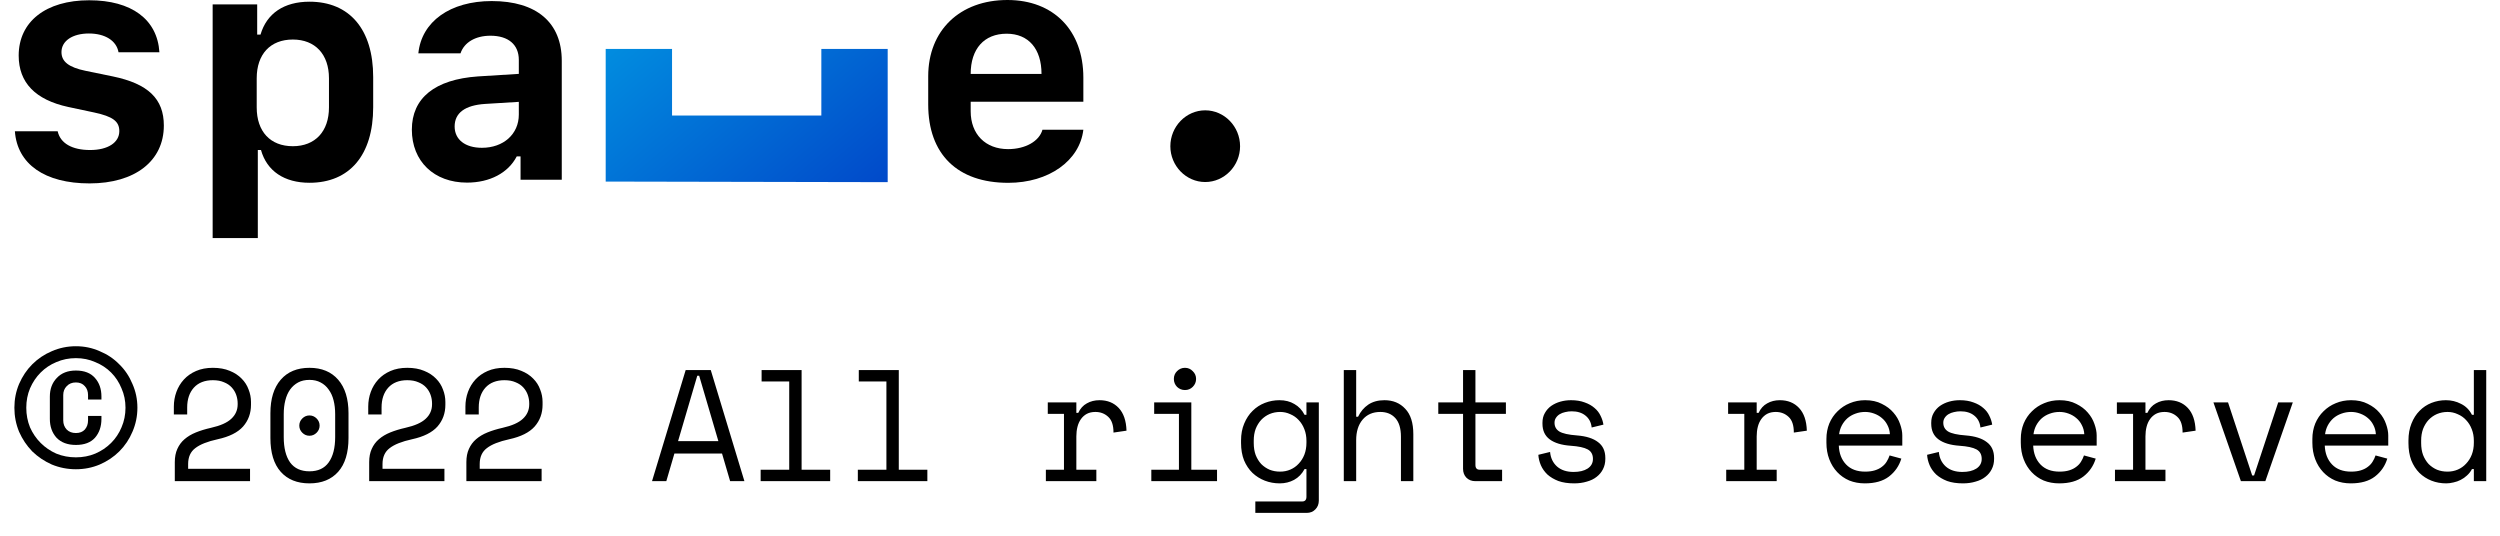 <svg width="504" height="108" viewBox="0 0 504 108" fill="none" xmlns="http://www.w3.org/2000/svg">
<path d="M50.408 94.504V97H35.24V93.16C35.24 92.136 35.411 91.251 35.752 90.504C36.093 89.736 36.573 89.085 37.192 88.552C37.832 87.997 38.6 87.539 39.496 87.176C40.392 86.813 41.405 86.504 42.536 86.248C44.435 85.821 45.8 85.213 46.632 84.424C47.485 83.635 47.912 82.664 47.912 81.512V81.32C47.912 80.744 47.816 80.179 47.624 79.624C47.432 79.069 47.133 78.568 46.728 78.12C46.323 77.672 45.8 77.32 45.16 77.064C44.541 76.787 43.795 76.648 42.92 76.648C41.277 76.648 39.997 77.149 39.08 78.152C38.184 79.155 37.736 80.488 37.736 82.152V83.56H35.048V81.96C35.048 80.936 35.219 79.955 35.56 79.016C35.901 78.077 36.403 77.245 37.064 76.52C37.725 75.795 38.547 75.219 39.528 74.792C40.509 74.365 41.64 74.152 42.92 74.152C44.221 74.152 45.352 74.355 46.312 74.76C47.272 75.144 48.072 75.667 48.712 76.328C49.352 76.968 49.821 77.704 50.12 78.536C50.44 79.347 50.6 80.179 50.6 81.032V81.608C50.6 83.315 50.067 84.776 49 85.992C47.933 87.187 46.227 88.04 43.88 88.552C41.832 89 40.328 89.597 39.368 90.344C38.408 91.069 37.928 92.136 37.928 93.544V94.504H50.408ZM54.514 83.304C54.514 80.403 55.207 78.152 56.594 76.552C57.98 74.952 59.911 74.152 62.386 74.152C64.86 74.152 66.791 74.952 68.178 76.552C69.564 78.152 70.258 80.403 70.258 83.304V88.296C70.258 91.283 69.564 93.555 68.178 95.112C66.791 96.669 64.86 97.448 62.386 97.448C59.911 97.448 57.98 96.669 56.594 95.112C55.207 93.555 54.514 91.283 54.514 88.296V83.304ZM62.386 95.016C64.114 95.016 65.404 94.419 66.258 93.224C67.132 92.008 67.57 90.301 67.57 88.104V83.496C67.57 82.472 67.463 81.544 67.25 80.712C67.036 79.859 66.706 79.133 66.258 78.536C65.831 77.917 65.287 77.437 64.626 77.096C63.986 76.755 63.239 76.584 62.386 76.584C61.511 76.584 60.754 76.755 60.114 77.096C59.474 77.437 58.93 77.917 58.482 78.536C58.055 79.133 57.735 79.859 57.522 80.712C57.308 81.544 57.202 82.472 57.202 83.496V88.104C57.202 90.301 57.628 92.008 58.482 93.224C59.356 94.419 60.658 95.016 62.386 95.016ZM60.338 85.8C60.338 85.245 60.54 84.765 60.946 84.36C61.351 83.955 61.831 83.752 62.386 83.752C62.94 83.752 63.42 83.955 63.826 84.36C64.231 84.765 64.434 85.245 64.434 85.8C64.434 86.355 64.231 86.835 63.826 87.24C63.42 87.645 62.94 87.848 62.386 87.848C61.831 87.848 61.351 87.645 60.946 87.24C60.54 86.835 60.338 86.355 60.338 85.8ZM89.596 94.504V97H74.427V93.16C74.427 92.136 74.598 91.251 74.939 90.504C75.281 89.736 75.761 89.085 76.379 88.552C77.019 87.997 77.787 87.539 78.683 87.176C79.579 86.813 80.593 86.504 81.724 86.248C83.622 85.821 84.987 85.213 85.82 84.424C86.673 83.635 87.1 82.664 87.1 81.512V81.32C87.1 80.744 87.004 80.179 86.811 79.624C86.62 79.069 86.321 78.568 85.915 78.12C85.51 77.672 84.987 77.32 84.347 77.064C83.729 76.787 82.982 76.648 82.108 76.648C80.465 76.648 79.185 77.149 78.267 78.152C77.371 79.155 76.924 80.488 76.924 82.152V83.56H74.236V81.96C74.236 80.936 74.406 79.955 74.748 79.016C75.089 78.077 75.59 77.245 76.251 76.52C76.913 75.795 77.734 75.219 78.716 74.792C79.697 74.365 80.828 74.152 82.108 74.152C83.409 74.152 84.54 74.355 85.499 74.76C86.46 75.144 87.26 75.667 87.9 76.328C88.54 76.968 89.009 77.704 89.308 78.536C89.627 79.347 89.787 80.179 89.787 81.032V81.608C89.787 83.315 89.254 84.776 88.188 85.992C87.121 87.187 85.414 88.04 83.067 88.552C81.019 89 79.516 89.597 78.555 90.344C77.596 91.069 77.115 92.136 77.115 93.544V94.504H89.596ZM109.189 94.504V97H94.021V93.16C94.021 92.136 94.192 91.251 94.533 90.504C94.875 89.736 95.355 89.085 95.973 88.552C96.613 87.997 97.381 87.539 98.277 87.176C99.173 86.813 100.187 86.504 101.317 86.248C103.216 85.821 104.581 85.213 105.413 84.424C106.267 83.635 106.693 82.664 106.693 81.512V81.32C106.693 80.744 106.597 80.179 106.405 79.624C106.213 79.069 105.915 78.568 105.509 78.12C105.104 77.672 104.581 77.32 103.941 77.064C103.323 76.787 102.576 76.648 101.701 76.648C100.059 76.648 98.779 77.149 97.861 78.152C96.965 79.155 96.517 80.488 96.517 82.152V83.56H93.829V81.96C93.829 80.936 94 79.955 94.341 79.016C94.683 78.077 95.184 77.245 95.845 76.52C96.507 75.795 97.328 75.219 98.309 74.792C99.291 74.365 100.421 74.152 101.701 74.152C103.003 74.152 104.133 74.355 105.093 74.76C106.053 75.144 106.853 75.667 107.493 76.328C108.133 76.968 108.603 77.704 108.901 78.536C109.221 79.347 109.381 80.179 109.381 81.032V81.608C109.381 83.315 108.848 84.776 107.781 85.992C106.715 87.187 105.008 88.04 102.661 88.552C100.613 89 99.109 89.597 98.149 90.344C97.189 91.069 96.709 92.136 96.709 93.544V94.504H109.189ZM145.561 91.432H135.961L134.329 97H131.449L138.233 74.6H143.289L150.073 97H147.193L145.561 91.432ZM140.569 75.752L136.697 88.936H144.825L140.953 75.752H140.569ZM153.347 94.696H159.107V76.904H153.539V74.6H161.603V94.696H167.363V97H153.347V94.696ZM172.94 94.696H178.7V76.904H173.132V74.6H181.196V94.696H186.956V97H172.94V94.696ZM211.232 81.128H216.992V83.24H217.376C217.781 82.365 218.357 81.725 219.104 81.32C219.85 80.893 220.704 80.68 221.664 80.68C223.264 80.68 224.554 81.203 225.536 82.248C226.517 83.293 227.04 84.819 227.104 86.824L224.48 87.208C224.48 85.736 224.128 84.68 223.424 84.04C222.72 83.379 221.856 83.048 220.832 83.048C220.17 83.048 219.594 83.176 219.104 83.432C218.634 83.688 218.24 84.04 217.92 84.488C217.6 84.936 217.365 85.459 217.216 86.056C217.066 86.653 216.992 87.293 216.992 87.976V94.696H221.024V97H210.848V94.696H214.496V83.432H211.232V81.128ZM236.65 76.392C236.65 75.773 236.863 75.251 237.29 74.824C237.738 74.376 238.271 74.152 238.89 74.152C239.508 74.152 240.031 74.376 240.458 74.824C240.906 75.251 241.13 75.773 241.13 76.392C241.13 77.011 240.906 77.544 240.458 77.992C240.031 78.419 239.508 78.632 238.89 78.632C238.271 78.632 237.738 78.419 237.29 77.992C236.863 77.544 236.65 77.011 236.65 76.392ZM232.106 94.696H237.674V83.432H232.682V81.128H240.17V94.696H245.354V97H232.106V94.696ZM263.379 94.568H262.995C262.483 95.528 261.779 96.253 260.883 96.744C260.009 97.213 259.049 97.448 258.003 97.448C256.937 97.448 255.934 97.267 254.995 96.904C254.057 96.541 253.225 96.019 252.499 95.336C251.795 94.653 251.23 93.811 250.803 92.808C250.398 91.784 250.195 90.621 250.195 89.32V88.808C250.195 87.528 250.409 86.387 250.835 85.384C251.262 84.36 251.827 83.507 252.531 82.824C253.235 82.12 254.057 81.587 254.995 81.224C255.934 80.861 256.915 80.68 257.939 80.68C259.091 80.68 260.094 80.936 260.947 81.448C261.822 81.939 262.505 82.664 262.995 83.624H263.379V81.128H265.875V100.904C265.875 101.629 265.641 102.227 265.171 102.696C264.723 103.165 264.137 103.4 263.411 103.4H253.075V101.096H262.515C263.091 101.096 263.379 100.776 263.379 100.136V94.568ZM258.067 95.08C258.814 95.08 259.507 94.941 260.147 94.664C260.787 94.387 261.342 93.992 261.811 93.48C262.302 92.968 262.686 92.36 262.963 91.656C263.241 90.931 263.379 90.131 263.379 89.256V88.872C263.379 88.019 263.241 87.24 262.963 86.536C262.686 85.811 262.302 85.192 261.811 84.68C261.342 84.168 260.777 83.773 260.115 83.496C259.475 83.197 258.793 83.048 258.067 83.048C257.321 83.048 256.617 83.187 255.955 83.464C255.315 83.741 254.75 84.136 254.259 84.648C253.79 85.16 253.417 85.768 253.139 86.472C252.883 87.176 252.755 87.955 252.755 88.808V89.32C252.755 90.216 252.883 91.016 253.139 91.72C253.417 92.424 253.79 93.032 254.259 93.544C254.75 94.035 255.315 94.419 255.955 94.696C256.595 94.952 257.299 95.08 258.067 95.08ZM273.405 97H270.909V74.6H273.405V84.008H273.789C274.28 82.984 274.962 82.173 275.837 81.576C276.733 80.979 277.821 80.68 279.101 80.68C280.829 80.68 282.226 81.256 283.293 82.408C284.381 83.539 284.925 85.245 284.925 87.528V97H282.429V88.04C282.429 86.376 282.056 85.128 281.309 84.296C280.562 83.464 279.549 83.048 278.269 83.048C276.754 83.048 275.56 83.571 274.685 84.616C273.832 85.64 273.405 87.016 273.405 88.744V97ZM289.959 81.128H294.951V74.6H297.447V81.128H303.591V83.432H297.447V93.736C297.447 94.376 297.735 94.696 298.311 94.696H302.823V97H297.415C296.689 97 296.092 96.765 295.623 96.296C295.175 95.827 294.951 95.229 294.951 94.504V83.432H289.959V81.128ZM313.393 85.224C313.393 85.992 313.713 86.579 314.353 86.984C315.014 87.389 316.209 87.656 317.937 87.784C319.793 87.933 321.201 88.381 322.161 89.128C323.142 89.853 323.633 90.92 323.633 92.328V92.52C323.633 93.288 323.473 93.981 323.153 94.6C322.854 95.197 322.427 95.709 321.873 96.136C321.339 96.563 320.678 96.883 319.889 97.096C319.121 97.331 318.278 97.448 317.361 97.448C316.123 97.448 315.057 97.288 314.161 96.968C313.286 96.627 312.55 96.189 311.953 95.656C311.377 95.101 310.939 94.483 310.641 93.8C310.342 93.096 310.171 92.392 310.129 91.688L312.497 91.112C312.603 92.328 313.073 93.309 313.905 94.056C314.737 94.781 315.846 95.144 317.233 95.144C318.406 95.144 319.345 94.92 320.049 94.472C320.774 94.003 321.137 93.352 321.137 92.52C321.137 91.624 320.785 90.984 320.081 90.6C319.377 90.216 318.235 89.971 316.657 89.864C314.822 89.736 313.414 89.309 312.433 88.584C311.451 87.859 310.961 86.803 310.961 85.416V85.224C310.961 84.477 311.121 83.827 311.441 83.272C311.761 82.696 312.187 82.216 312.721 81.832C313.275 81.448 313.894 81.16 314.577 80.968C315.259 80.776 315.974 80.68 316.72 80.68C317.766 80.68 318.683 80.829 319.473 81.128C320.262 81.405 320.923 81.779 321.457 82.248C321.99 82.696 322.395 83.219 322.673 83.816C322.971 84.413 323.163 85.011 323.249 85.608L320.881 86.184C320.774 85.16 320.358 84.36 319.633 83.784C318.929 83.208 318.001 82.92 316.849 82.92C316.401 82.92 315.963 82.973 315.536 83.08C315.131 83.165 314.769 83.304 314.449 83.496C314.129 83.688 313.873 83.933 313.681 84.232C313.489 84.509 313.393 84.84 313.393 85.224ZM348.388 81.128H354.148V83.24H354.532C354.937 82.365 355.513 81.725 356.26 81.32C357.007 80.893 357.86 80.68 358.82 80.68C360.42 80.68 361.711 81.203 362.692 82.248C363.673 83.293 364.196 84.819 364.26 86.824L361.636 87.208C361.636 85.736 361.284 84.68 360.58 84.04C359.876 83.379 359.012 83.048 357.988 83.048C357.327 83.048 356.751 83.176 356.26 83.432C355.791 83.688 355.396 84.04 355.076 84.488C354.756 84.936 354.521 85.459 354.372 86.056C354.223 86.653 354.148 87.293 354.148 87.976V94.696H358.18V97H348.004V94.696H351.652V83.432H348.388V81.128ZM370.702 89.832C370.766 91.411 371.256 92.68 372.174 93.64C373.091 94.6 374.371 95.08 376.014 95.08C376.76 95.08 377.411 94.995 377.966 94.824C378.52 94.653 378.99 94.419 379.374 94.12C379.779 93.821 380.099 93.48 380.334 93.096C380.59 92.691 380.792 92.264 380.942 91.816L383.31 92.456C382.862 93.928 382.03 95.133 380.814 96.072C379.619 96.989 377.998 97.448 375.95 97.448C374.819 97.448 373.774 97.256 372.814 96.872C371.875 96.467 371.064 95.901 370.382 95.176C369.699 94.451 369.166 93.587 368.782 92.584C368.398 91.581 368.206 90.472 368.206 89.256V88.488C368.206 87.379 368.398 86.344 368.782 85.384C369.187 84.424 369.742 83.603 370.446 82.92C371.15 82.216 371.971 81.672 372.91 81.288C373.87 80.883 374.904 80.68 376.014 80.68C377.315 80.68 378.435 80.925 379.374 81.416C380.334 81.885 381.112 82.472 381.71 83.176C382.328 83.88 382.776 84.648 383.054 85.48C383.352 86.312 383.502 87.08 383.502 87.784V89.832H370.702ZM376.014 83.048C375.31 83.048 374.648 83.165 374.03 83.4C373.432 83.613 372.899 83.923 372.43 84.328C371.982 84.733 371.608 85.213 371.31 85.768C371.032 86.301 370.851 86.888 370.766 87.528H381.006C380.963 86.845 380.792 86.227 380.494 85.672C380.216 85.117 379.843 84.648 379.374 84.264C378.926 83.88 378.403 83.581 377.806 83.368C377.23 83.155 376.632 83.048 376.014 83.048ZM391.768 85.224C391.768 85.992 392.088 86.579 392.728 86.984C393.389 87.389 394.584 87.656 396.312 87.784C398.168 87.933 399.576 88.381 400.536 89.128C401.517 89.853 402.008 90.92 402.008 92.328V92.52C402.008 93.288 401.848 93.981 401.528 94.6C401.229 95.197 400.802 95.709 400.248 96.136C399.714 96.563 399.053 96.883 398.264 97.096C397.496 97.331 396.653 97.448 395.736 97.448C394.498 97.448 393.432 97.288 392.536 96.968C391.661 96.627 390.925 96.189 390.328 95.656C389.752 95.101 389.314 94.483 389.016 93.8C388.717 93.096 388.546 92.392 388.504 91.688L390.872 91.112C390.978 92.328 391.448 93.309 392.28 94.056C393.112 94.781 394.221 95.144 395.608 95.144C396.781 95.144 397.72 94.92 398.424 94.472C399.149 94.003 399.512 93.352 399.512 92.52C399.512 91.624 399.16 90.984 398.456 90.6C397.752 90.216 396.61 89.971 395.032 89.864C393.197 89.736 391.789 89.309 390.808 88.584C389.826 87.859 389.336 86.803 389.336 85.416V85.224C389.336 84.477 389.496 83.827 389.816 83.272C390.136 82.696 390.562 82.216 391.096 81.832C391.65 81.448 392.269 81.16 392.952 80.968C393.634 80.776 394.349 80.68 395.095 80.68C396.141 80.68 397.058 80.829 397.848 81.128C398.637 81.405 399.298 81.779 399.832 82.248C400.365 82.696 400.77 83.219 401.048 83.816C401.346 84.413 401.538 85.011 401.624 85.608L399.256 86.184C399.149 85.16 398.733 84.36 398.008 83.784C397.304 83.208 396.376 82.92 395.224 82.92C394.776 82.92 394.338 82.973 393.911 83.08C393.506 83.165 393.144 83.304 392.824 83.496C392.504 83.688 392.248 83.933 392.056 84.232C391.864 84.509 391.768 84.84 391.768 85.224ZM409.889 89.832C409.953 91.411 410.444 92.68 411.361 93.64C412.279 94.6 413.559 95.08 415.201 95.08C415.948 95.08 416.599 94.995 417.153 94.824C417.708 94.653 418.177 94.419 418.561 94.12C418.967 93.821 419.287 93.48 419.521 93.096C419.777 92.691 419.98 92.264 420.129 91.816L422.497 92.456C422.049 93.928 421.217 95.133 420.001 96.072C418.807 96.989 417.185 97.448 415.137 97.448C414.007 97.448 412.961 97.256 412.001 96.872C411.063 96.467 410.252 95.901 409.569 95.176C408.887 94.451 408.353 93.587 407.969 92.584C407.585 91.581 407.393 90.472 407.393 89.256V88.488C407.393 87.379 407.585 86.344 407.969 85.384C408.375 84.424 408.929 83.603 409.633 82.92C410.337 82.216 411.159 81.672 412.097 81.288C413.057 80.883 414.092 80.68 415.201 80.68C416.503 80.68 417.623 80.925 418.561 81.416C419.521 81.885 420.3 82.472 420.897 83.176C421.516 83.88 421.964 84.648 422.241 85.48C422.54 86.312 422.689 87.08 422.689 87.784V89.832H409.889ZM415.201 83.048C414.497 83.048 413.836 83.165 413.217 83.4C412.62 83.613 412.087 83.923 411.617 84.328C411.169 84.733 410.796 85.213 410.497 85.768C410.22 86.301 410.039 86.888 409.953 87.528H420.193C420.151 86.845 419.98 86.227 419.681 85.672C419.404 85.117 419.031 84.648 418.561 84.264C418.113 83.88 417.591 83.581 416.993 83.368C416.417 83.155 415.82 83.048 415.201 83.048ZM426.763 81.128H432.523V83.24H432.907C433.312 82.365 433.888 81.725 434.635 81.32C435.382 80.893 436.235 80.68 437.195 80.68C438.795 80.68 440.086 81.203 441.067 82.248C442.048 83.293 442.571 84.819 442.635 86.824L440.011 87.208C440.011 85.736 439.659 84.68 438.955 84.04C438.251 83.379 437.387 83.048 436.363 83.048C435.702 83.048 435.126 83.176 434.635 83.432C434.166 83.688 433.771 84.04 433.451 84.488C433.131 84.936 432.896 85.459 432.747 86.056C432.598 86.653 432.523 87.293 432.523 87.976V94.696H436.555V97H426.379V94.696H430.027V83.432H426.763V81.128ZM456.693 97H451.765L446.229 81.128H449.173L454.037 95.848H454.421L459.285 81.128H462.229L456.693 97ZM468.671 89.832C468.735 91.411 469.225 92.68 470.143 93.64C471.06 94.6 472.34 95.08 473.983 95.08C474.729 95.08 475.38 94.995 475.935 94.824C476.489 94.653 476.959 94.419 477.343 94.12C477.748 93.821 478.068 93.48 478.303 93.096C478.559 92.691 478.761 92.264 478.911 91.816L481.279 92.456C480.831 93.928 479.999 95.133 478.783 96.072C477.588 96.989 475.967 97.448 473.919 97.448C472.788 97.448 471.743 97.256 470.783 96.872C469.844 96.467 469.033 95.901 468.351 95.176C467.668 94.451 467.135 93.587 466.751 92.584C466.367 91.581 466.174 90.472 466.174 89.256V88.488C466.174 87.379 466.367 86.344 466.751 85.384C467.156 84.424 467.711 83.603 468.415 82.92C469.119 82.216 469.94 81.672 470.879 81.288C471.839 80.883 472.873 80.68 473.983 80.68C475.284 80.68 476.404 80.925 477.343 81.416C478.303 81.885 479.081 82.472 479.679 83.176C480.297 83.88 480.745 84.648 481.023 85.48C481.321 86.312 481.471 87.08 481.471 87.784V89.832H468.671ZM473.983 83.048C473.279 83.048 472.617 83.165 471.999 83.4C471.401 83.613 470.868 83.923 470.399 84.328C469.951 84.733 469.577 85.213 469.279 85.768C469.001 86.301 468.82 86.888 468.735 87.528H478.975C478.932 86.845 478.761 86.227 478.463 85.672C478.185 85.117 477.812 84.648 477.343 84.264C476.895 83.88 476.372 83.581 475.775 83.368C475.199 83.155 474.601 83.048 473.983 83.048ZM498.728 94.568H498.344C498.088 95.059 497.758 95.485 497.352 95.848C496.968 96.211 496.542 96.509 496.072 96.744C495.624 96.979 495.144 97.149 494.632 97.256C494.12 97.384 493.63 97.448 493.16 97.448C492.094 97.448 491.102 97.267 490.184 96.904C489.267 96.541 488.456 96.019 487.752 95.336C487.07 94.653 486.526 93.811 486.12 92.808C485.736 91.784 485.544 90.621 485.544 89.32V88.808C485.544 87.528 485.747 86.387 486.152 85.384C486.558 84.36 487.102 83.507 487.784 82.824C488.467 82.12 489.267 81.587 490.184 81.224C491.102 80.861 492.072 80.68 493.096 80.68C494.184 80.68 495.198 80.925 496.136 81.416C497.096 81.885 497.832 82.621 498.344 83.624H498.728V74.6H501.224V97H498.728V94.568ZM493.416 95.08C494.163 95.08 494.856 94.941 495.496 94.664C496.136 94.387 496.691 93.992 497.16 93.48C497.651 92.968 498.035 92.36 498.312 91.656C498.59 90.931 498.728 90.131 498.728 89.256V88.872C498.728 88.019 498.59 87.24 498.312 86.536C498.035 85.811 497.651 85.192 497.16 84.68C496.691 84.168 496.126 83.773 495.464 83.496C494.824 83.197 494.142 83.048 493.416 83.048C492.67 83.048 491.966 83.187 491.304 83.464C490.664 83.741 490.099 84.136 489.608 84.648C489.139 85.16 488.766 85.768 488.488 86.472C488.232 87.176 488.104 87.955 488.104 88.808V89.32C488.104 90.216 488.232 91.016 488.488 91.72C488.766 92.424 489.139 93.032 489.608 93.544C490.099 94.035 490.664 94.419 491.304 94.696C491.944 94.952 492.648 95.08 493.416 95.08Z" fill="black"/>
<path d="M2.9 82.2C2.9 80.5 3.217 78.9 3.85 77.4C4.517 75.867 5.4 74.55 6.5 73.45C7.633 72.317 8.95 71.433 10.45 70.8C11.983 70.133 13.6 69.8 15.3 69.8C17 69.8 18.6 70.133 20.1 70.8C21.633 71.433 22.95 72.317 24.05 73.45C25.183 74.55 26.067 75.867 26.7 77.4C27.367 78.9 27.7 80.5 27.7 82.2C27.7 83.9 27.367 85.517 26.7 87.05C26.067 88.55 25.183 89.867 24.05 91C22.95 92.1 21.633 92.983 20.1 93.65C18.6 94.283 17 94.6 15.3 94.6C13.6 94.6 11.983 94.283 10.45 93.65C8.95 92.983 7.633 92.1 6.5 91C5.4 89.867 4.517 88.55 3.85 87.05C3.217 85.517 2.9 83.9 2.9 82.2ZM5.3 82.2C5.3 83.6 5.55 84.917 6.05 86.15C6.583 87.35 7.3 88.4 8.2 89.3C9.1 90.2 10.15 90.917 11.35 91.45C12.583 91.95 13.9 92.2 15.3 92.2C16.7 92.2 18 91.95 19.2 91.45C20.433 90.917 21.5 90.2 22.4 89.3C23.3 88.4 24 87.35 24.5 86.15C25.033 84.917 25.3 83.6 25.3 82.2C25.3 80.8 25.033 79.5 24.5 78.3C24 77.067 23.3 76 22.4 75.1C21.5 74.2 20.433 73.5 19.2 73C18 72.467 16.7 72.2 15.3 72.2C13.9 72.2 12.583 72.467 11.35 73C10.15 73.5 9.1 74.2 8.2 75.1C7.3 76 6.583 77.067 6.05 78.3C5.55 79.5 5.3 80.8 5.3 82.2ZM15.3 87.3C16.067 87.3 16.667 87.067 17.1 86.6C17.533 86.1 17.75 85.483 17.75 84.75V83.85H20.45V84.45C20.45 85.983 20.017 87.25 19.15 88.25C18.283 89.217 17 89.7 15.3 89.7C13.633 89.7 12.333 89.217 11.4 88.25C10.5 87.25 10.05 85.983 10.05 84.45V79.95C10.05 78.417 10.517 77.167 11.45 76.2C12.383 75.2 13.667 74.7 15.3 74.7C17 74.7 18.283 75.2 19.15 76.2C20.017 77.167 20.45 78.417 20.45 79.95V80.55H17.75V79.65C17.75 78.917 17.533 78.317 17.1 77.85C16.667 77.35 16.067 77.1 15.3 77.1C14.533 77.1 13.917 77.35 13.45 77.85C12.983 78.317 12.75 78.917 12.75 79.65V84.75C12.75 85.483 12.983 86.1 13.45 86.6C13.917 87.067 14.533 87.3 15.3 87.3Z" fill="black"/>
<path d="M210.161 26.152C209.522 28.46 206.743 30.062 203.228 30.062C198.66 30.062 195.689 27.05 195.689 22.435V20.512H218.404V15.64C218.404 6.154 212.429 0 203.101 0C193.516 0 187.127 6.121 187.127 15.384V21.057C187.127 31.088 193.005 36.857 203.26 36.857C211.439 36.857 217.669 32.402 218.404 26.152H210.161ZM202.941 6.795C207.35 6.795 209.969 9.839 209.969 14.903H195.689C195.689 9.839 198.404 6.795 202.941 6.795Z" fill="black"/>
<path d="M242.971 36.697C246.837 36.697 250 33.428 250 29.486C250 25.512 246.837 22.242 242.971 22.242C239.106 22.242 235.943 25.512 235.943 29.486C235.943 33.428 239.106 36.697 242.971 36.697Z" fill="black"/>
<path d="M122.108 36.605L178.958 36.723V9.868H165.582V23.296H135.484V9.868H122.108V36.605Z" fill="url(#paint0_linear_1441_887)"/>
<path d="M3.767 11.207C3.767 16.655 7.121 20.117 13.735 21.559L19.006 22.681C22.712 23.482 24.054 24.444 24.054 26.431C24.054 28.738 21.753 30.244 18.175 30.244C14.533 30.244 12.169 28.898 11.626 26.463H3C3.479 33.097 9.038 36.975 18.047 36.975C27.216 36.975 33.031 32.456 33.031 25.309C33.031 19.925 29.868 16.88 22.744 15.406L17.281 14.284C13.862 13.579 12.393 12.425 12.393 10.502C12.393 8.259 14.597 6.752 17.92 6.752C21.178 6.752 23.479 8.194 23.894 10.534H32.136C31.721 3.9 26.514 0.054 17.983 0.054C9.262 0.054 3.767 4.348 3.767 11.207Z" fill="black"/>
<path d="M62.391 0.342C57.247 0.342 53.765 2.714 52.519 6.977H51.848V0.887H42.871V48H51.976V30.244H52.615C53.797 34.475 57.311 36.847 62.391 36.847C70.474 36.847 75.234 31.27 75.234 21.623V15.534C75.234 5.919 70.474 0.342 62.391 0.342ZM59.036 7.97C63.541 7.97 66.321 10.951 66.321 15.79V21.655C66.321 26.495 63.541 29.475 59.036 29.475C54.5 29.475 51.752 26.527 51.752 21.655V15.79C51.752 10.919 54.5 7.97 59.036 7.97Z" fill="black"/>
<path d="M94.147 36.815C98.748 36.815 102.454 34.86 104.179 31.526H104.945V36.238H113.252V12.265C113.252 4.541 108.172 0.214 99.131 0.214C90.761 0.214 84.978 4.348 84.339 10.758H92.837C93.572 8.547 95.84 7.201 98.875 7.201C102.485 7.201 104.594 8.996 104.594 12.072V14.893L96.352 15.406C87.662 16.015 83.029 19.764 83.029 26.142C83.029 32.52 87.502 36.815 94.147 36.815ZM97.15 29.796C93.764 29.796 91.655 28.129 91.655 25.501C91.655 22.777 93.732 21.207 97.821 20.95L104.594 20.534V23.098C104.594 27.04 101.495 29.796 97.15 29.796Z" fill="black"/>
<defs>
<linearGradient id="paint0_linear_1441_887" x1="250" y1="48" x2="124.432" y2="-101.793" gradientUnits="userSpaceOnUse">
<stop stop-color="#0209B5"/>
<stop offset="1" stop-color="#00F0FF"/>
</linearGradient>
</defs>
</svg>
